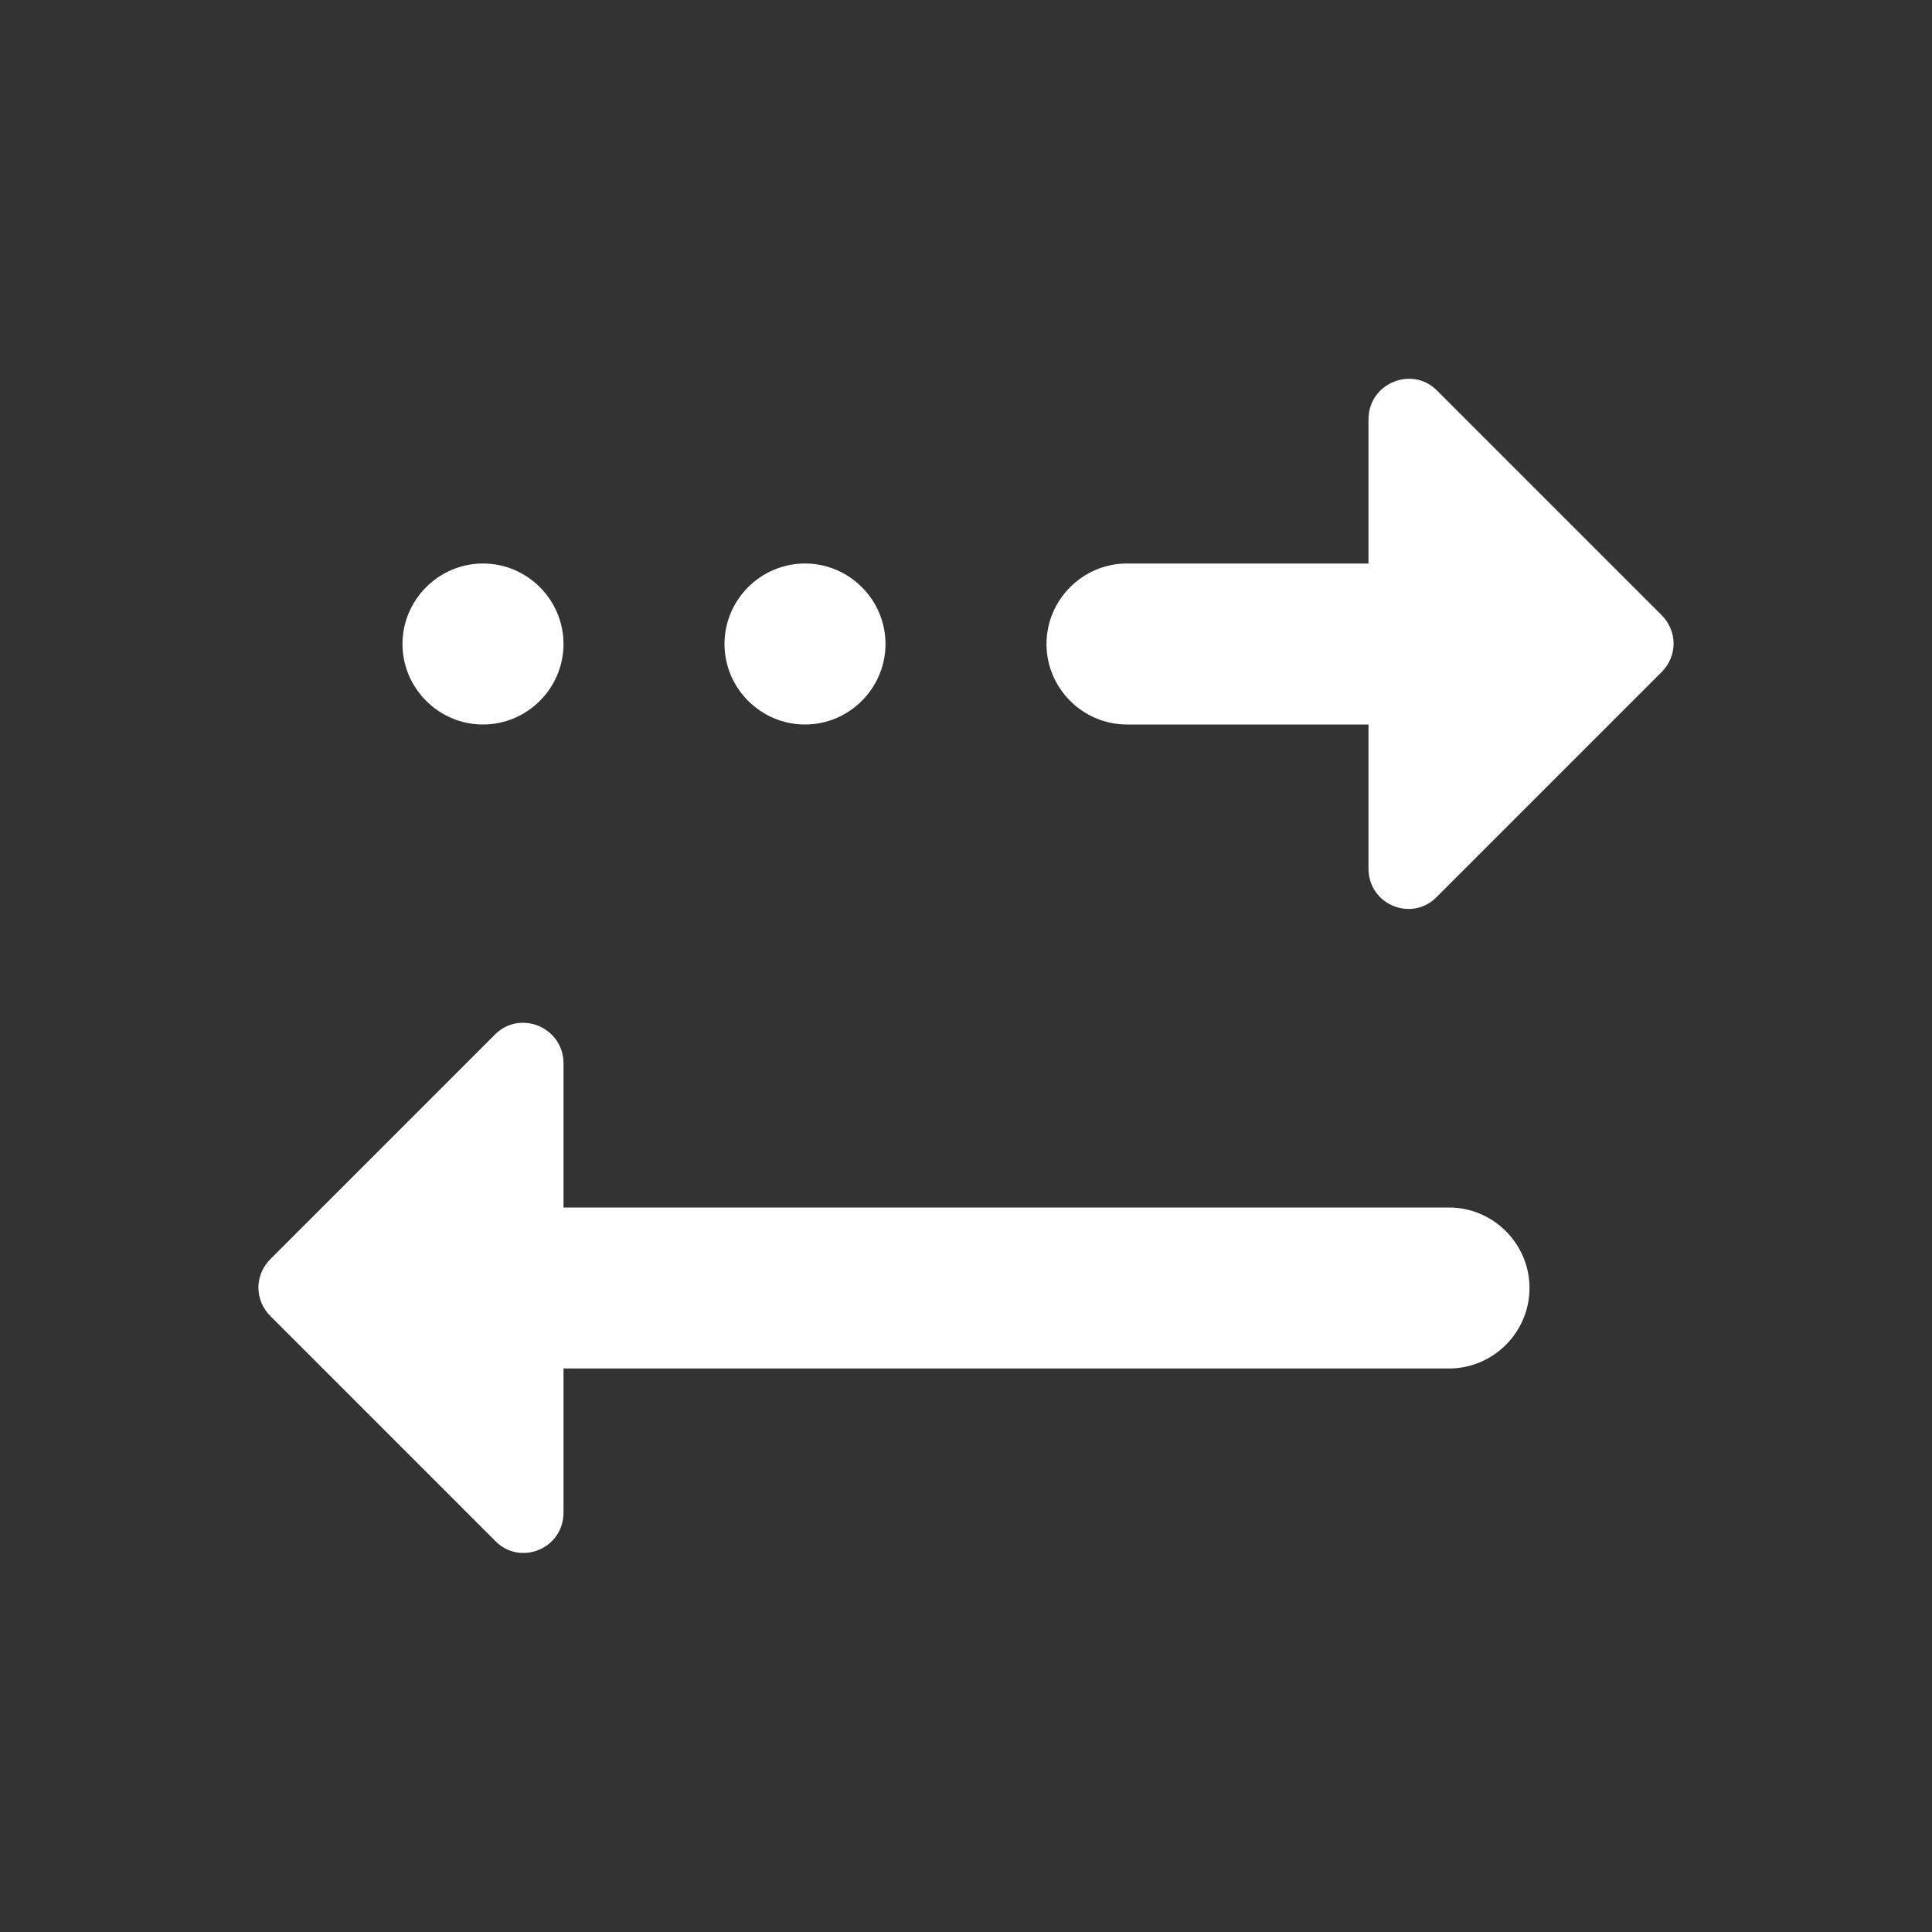 <?xml version="1.0" encoding="UTF-8" standalone="no"?>
<svg
   xmlns:dc="http://purl.org/dc/elements/1.1/"
   xmlns:cc="http://creativecommons.org/ns#"
   xmlns:rdf="http://www.w3.org/1999/02/22-rdf-syntax-ns#"
   xmlns:svg="http://www.w3.org/2000/svg"
   xmlns="http://www.w3.org/2000/svg"
   xmlns:sodipodi="http://sodipodi.sourceforge.net/DTD/sodipodi-0.dtd"
   xmlns:inkscape="http://www.inkscape.org/namespaces/inkscape"
   enable-background="new 0 0 24 24"
   height="24"
   viewBox="0 0 24 24"
   width="24"
   version="1.1"
   id="svg8"
   sodipodi:docname="network-receive-symbolic.svg"
   inkscape:version="1.0.1 (3bc2e813f5, 2020-09-07)">
  <rect x="0" y="0" width="24" height="24" fill="#333333" stroke="none"/>
  <defs
     id="defs12" />
  <sodipodi:namedview
     pagecolor="#ffffff"
     bordercolor="#666666"
     borderopacity="1"
     objecttolerance="10"
     gridtolerance="10"
     guidetolerance="10"
     inkscape:pageopacity="0"
     inkscape:pageshadow="2"
     inkscape:window-width="948"
     inkscape:window-height="482"
     id="namedview10"
     showgrid="false"
     inkscape:zoom="13.02255"
     inkscape:cx="9.529437"
     inkscape:cy="11.26743"
     inkscape:window-x="56"
     inkscape:window-y="50"
     inkscape:window-maximized="0"
     inkscape:current-layer="svg8"
     inkscape:document-rotation="0" />
  <path fill="#ffffff"
     d="M 7,18.79 C 7,19.24 6.46,19.46 6.15,19.14 L 3.36,16.35 c -0.2,-0.2 -0.2,-0.51 0,-0.71 L 6.15,12.85 C 6.46,12.54 7,12.76 7,13.21 V 15 h 11 v 2 H 7 Z M 18,17 c 0.55,0 1,-0.45 1,-1 0,-0.55 -0.45,-1 -1,-1 z M 17,7 h -3 c -0.55,0 -1,0.45 -1,1 v 0 c 0,0.55 0.45,1 1,1 h 3 v 1.79 c 0,0.45 0.54,0.67 0.85,0.35 l 2.79,-2.79 c 0.2,-0.2 0.2,-0.51 0,-0.71 L 17.85,4.85 c -0.31,-0.31 -0.85,-0.09 -0.85,0.36 z M 10,7 C 9.45,7 9,7.45 9,8 9,8.55 9.45,9 10,9 10.55,9 11,8.55 11,8 11,7.45 10.55,7 10,7 Z M 6,7 C 5.45,7 5,7.45 5,8 5,8.55 5.45,9 6,9 6.55,9 7,8.55 7,8 7,7.45 6.55,7 6,7 Z"
     id="path4-3"
     sodipodi:nodetypes="scssssccccscscccsssscscsssscssssssssss" />
</svg>
